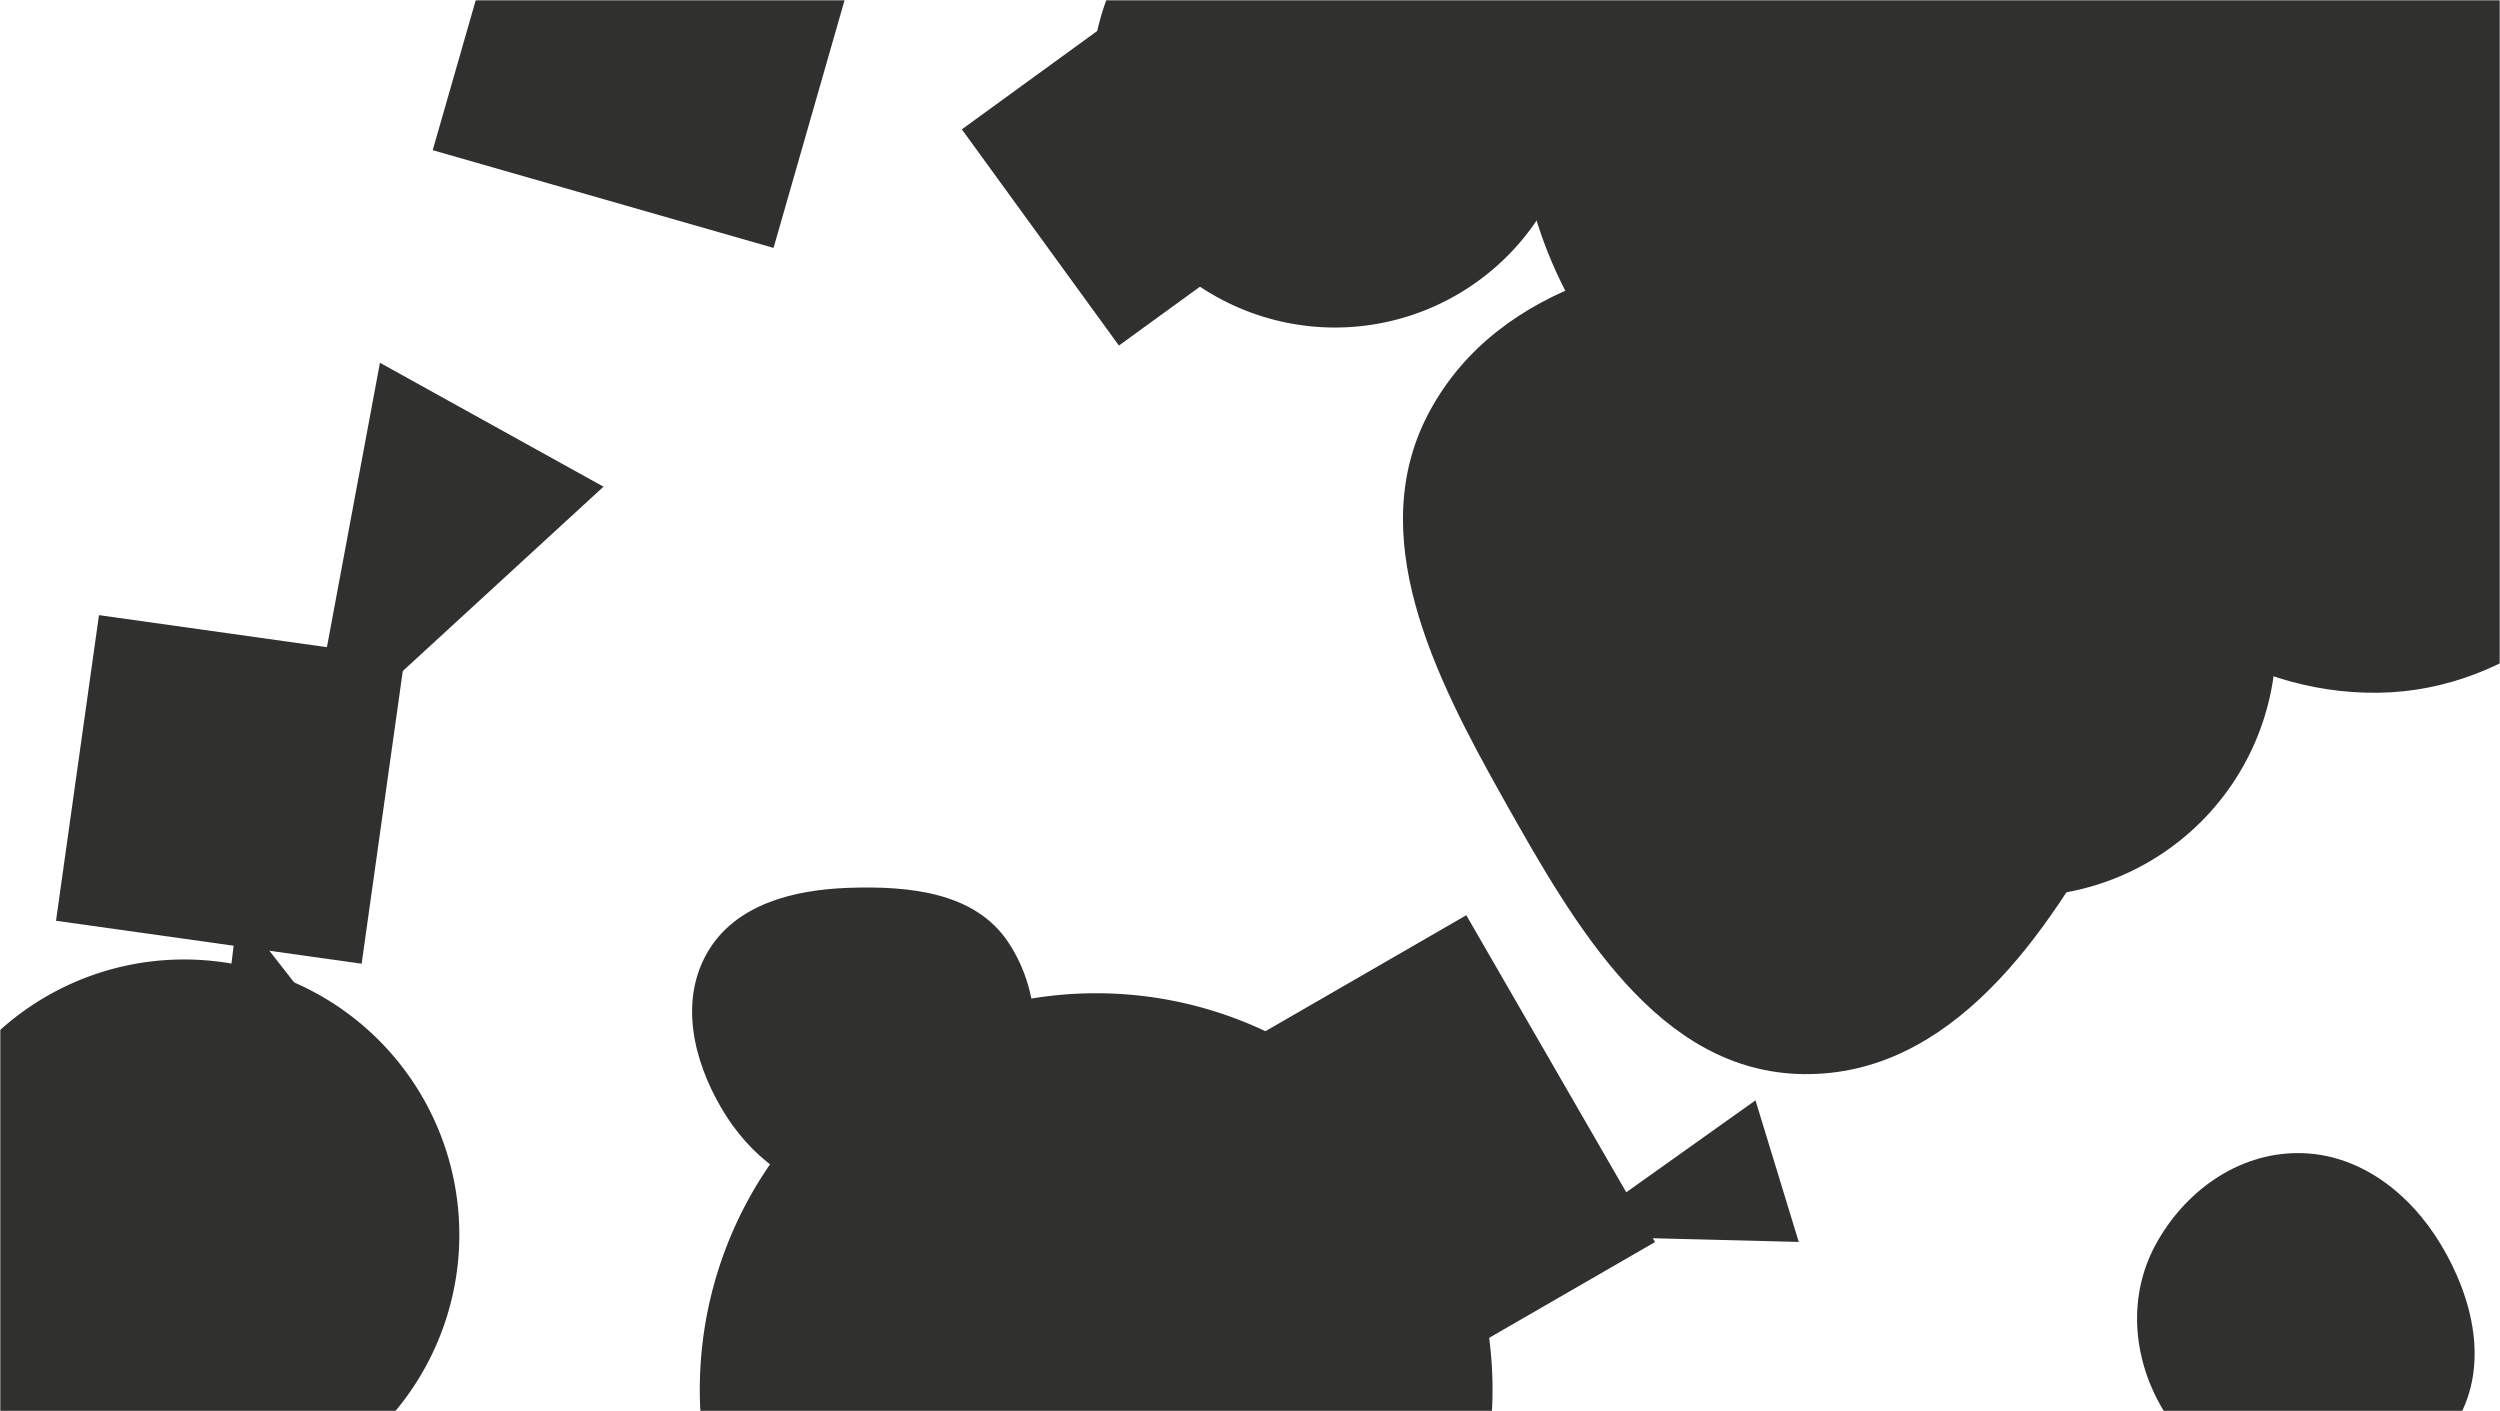<svg xmlns="http://www.w3.org/2000/svg" version="1.1" xmlns:xlink="http://www.w3.org/1999/xlink" xmlns:svgjs="http://svgjs.com/svgjs" width="992" height="560" preserveAspectRatio="none" viewBox="0 0 992 560"><g mask="url(&quot;#SvgjsMask1144&quot;)" fill="none"><path d="M239.464 193.117L150.766 143.951 121.366 301.58z" fill="rgba(48, 48, 47, 1)" class="triangle-float3" data-darkreader-inline-fill="" style="--darkreader-inline-fill:#414240;"></path><path d="M22.229 365.361L143.501 382.405 160.545 261.132 39.272 244.088z" fill="rgba(48, 48, 47, 1)" class="triangle-float1" data-darkreader-inline-fill="" style="--darkreader-inline-fill:#414240;"></path><path d="M943.689,274.883C997.859,274.164,1040.49,234.235,1067.431,187.234C1094.197,140.537,1105.438,84.526,1079.983,37.102C1053.246,-12.712,1000.188,-45.35,943.689,-43.308C890.134,-41.373,849.418,-0.507,823.451,46.372C798.432,91.539,790.083,144.901,814.126,190.595C839.84,239.465,888.472,275.616,943.689,274.883" fill="rgba(48, 48, 47, 1)" class="triangle-float1" data-darkreader-inline-fill="" style="--darkreader-inline-fill:#414240;"></path><path d="M826.514,140.062C853.197,139.506,875.916,123.428,890.07,100.802C905.298,76.46,915.049,46.146,900.892,21.166C886.594,-4.063,855.51,-11.78,826.514,-11.338C798.425,-10.91,770.316,-0.773,755.959,23.373C741.314,48.003,743.374,79.028,758.201,103.549C772.519,127.23,798.847,140.638,826.514,140.062" fill="rgba(48, 48, 47, 1)" class="triangle-float2" data-darkreader-inline-fill="" style="--darkreader-inline-fill:#414240;"></path><path d="M715.649,426.207C774.031,426.916,812.399,371.517,839.846,319.985C865.247,272.294,879.002,216.358,852.498,169.271C825.566,121.425,770.54,100.595,715.649,99.34C658.096,98.024,595.143,112.25,567.516,162.756C540.6,211.961,569.082,268.142,596.571,317.03C624.859,367.339,657.936,425.506,715.649,426.207" fill="rgba(48, 48, 47, 1)" class="triangle-float3" data-darkreader-inline-fill="" style="--darkreader-inline-fill:#414240;"></path><path d="M381.657 51.327L443.987 137.116 529.776 74.786 467.446-11.003z" fill="rgba(48, 48, 47, 1)" class="triangle-float1" data-darkreader-inline-fill="" style="--darkreader-inline-fill:#414240;"></path><path d="M433.08 33.32 a96.64 96.64 0 1 0 193.28 0 a96.64 96.64 0 1 0 -193.28 0z" fill="rgba(48, 48, 47, 1)" class="triangle-float2" data-darkreader-inline-fill="" style="--darkreader-inline-fill:#414240;"></path><path d="M-36.16 489.93 a109.21 109.21 0 1 0 218.42 0 a109.21 109.21 0 1 0 -218.42 0z" fill="rgba(48, 48, 47, 1)" class="triangle-float3" data-darkreader-inline-fill="" style="--darkreader-inline-fill:#414240;"></path><path d="M911.77,593.253C936.821,594.378,962.796,585.04,975.233,563.266C987.591,541.63,981.374,515.209,968.55,493.845C956.158,473.202,935.847,457.508,911.77,457.544C887.748,457.58,866.706,472.881,855.281,494.012C844.406,514.126,846.155,538.107,857.467,557.979C868.912,578.085,888.658,592.215,911.77,593.253" fill="rgba(48, 48, 47, 1)" class="triangle-float3" data-darkreader-inline-fill="" style="--darkreader-inline-fill:#414240;"></path><path d="M796.544 210.96L688.207 276.055 861.64 319.297z" fill="rgba(48, 48, 47, 1)" class="triangle-float1" data-darkreader-inline-fill="" style="--darkreader-inline-fill:#414240;"></path><path d="M83.392 451.164L173.256 462.198 94.426 361.3z" fill="rgba(48, 48, 47, 1)" class="triangle-float2" data-darkreader-inline-fill="" style="--darkreader-inline-fill:#414240;"></path><path d="M345.721-36.866L210.483-75.645 171.704 59.593 306.942 98.372z" fill="rgba(48, 48, 47, 1)" class="triangle-float2" data-darkreader-inline-fill="" style="--darkreader-inline-fill:#414240;"></path><path d="M656.708 492.854L581.826 363.157 452.129 438.038 527.01 567.736z" fill="rgba(48, 48, 47, 1)" class="triangle-float3" data-darkreader-inline-fill="" style="--darkreader-inline-fill:#414240;"></path><path d="M601.96 36.31 a172.7 172.7 0 1 0 345.4 0 a172.7 172.7 0 1 0 -345.4 0z" fill="rgba(48, 48, 47, 1)" class="triangle-float3" data-darkreader-inline-fill="" style="--darkreader-inline-fill:#414240;"></path><path d="M700.36 254.33 a101.38 101.38 0 1 0 202.76 0 a101.38 101.38 0 1 0 -202.76 0z" fill="rgba(48, 48, 47, 1)" class="triangle-float3" data-darkreader-inline-fill="" style="--darkreader-inline-fill:#414240;"></path><path d="M277.68 551.4 a157.28 157.28 0 1 0 314.56 0 a157.28 157.28 0 1 0 -314.56 0z" fill="rgba(48, 48, 47, 1)" class="triangle-float2" data-darkreader-inline-fill="" style="--darkreader-inline-fill:#414240;"></path><path d="M713.749 492.797L696.572 436.613 620.885 490.471z" fill="rgba(48, 48, 47, 1)" class="triangle-float3" data-darkreader-inline-fill="" style="--darkreader-inline-fill:#414240;"></path><path d="M336.869,474.093C361.364,475.619,386.761,467.408,399.842,446.641C413.709,424.626,414.476,395.458,400.032,373.817C386.797,353.987,360.696,351.48,336.869,352.29C314.841,353.039,291.802,358.813,280.729,377.871C269.614,397,275.015,420.449,286.164,439.558C297.209,458.489,314.993,472.73,336.869,474.093" fill="rgba(48, 48, 47, 1)" class="triangle-float1" data-darkreader-inline-fill="" style="--darkreader-inline-fill:#414240;"></path><path d="M583.603 151.811L620.479 280.411 712.203 114.936z" fill="rgba(48, 48, 47, 1)" class="triangle-float3" data-darkreader-inline-fill="" style="--darkreader-inline-fill:#414240;"></path></g><defs><mask id="SvgjsMask1144"><rect width="992" height="560" fill="#ffffff" data-darkreader-inline-fill="" style="--darkreader-inline-fill:#30302f;"></rect></mask><style>
            @keyframes float1 {
                0%{transform: translate(0, 0)}
                50%{transform: translate(-10px, 0)}
                100%{transform: translate(0, 0)}
            }

            .triangle-float1 {
                animation: float1 5s infinite;
            }

            @keyframes float2 {
                0%{transform: translate(0, 0)}
                50%{transform: translate(-5px, -5px)}
                100%{transform: translate(0, 0)}
            }

            .triangle-float2 {
                animation: float2 4s infinite;
            }

            @keyframes float3 {
                0%{transform: translate(0, 0)}
                50%{transform: translate(0, -10px)}
                100%{transform: translate(0, 0)}
            }

            .triangle-float3 {
                animation: float3 6s infinite;
            }
        </style><style class="darkreader darkreader--sync" media="screen"></style></defs></svg>